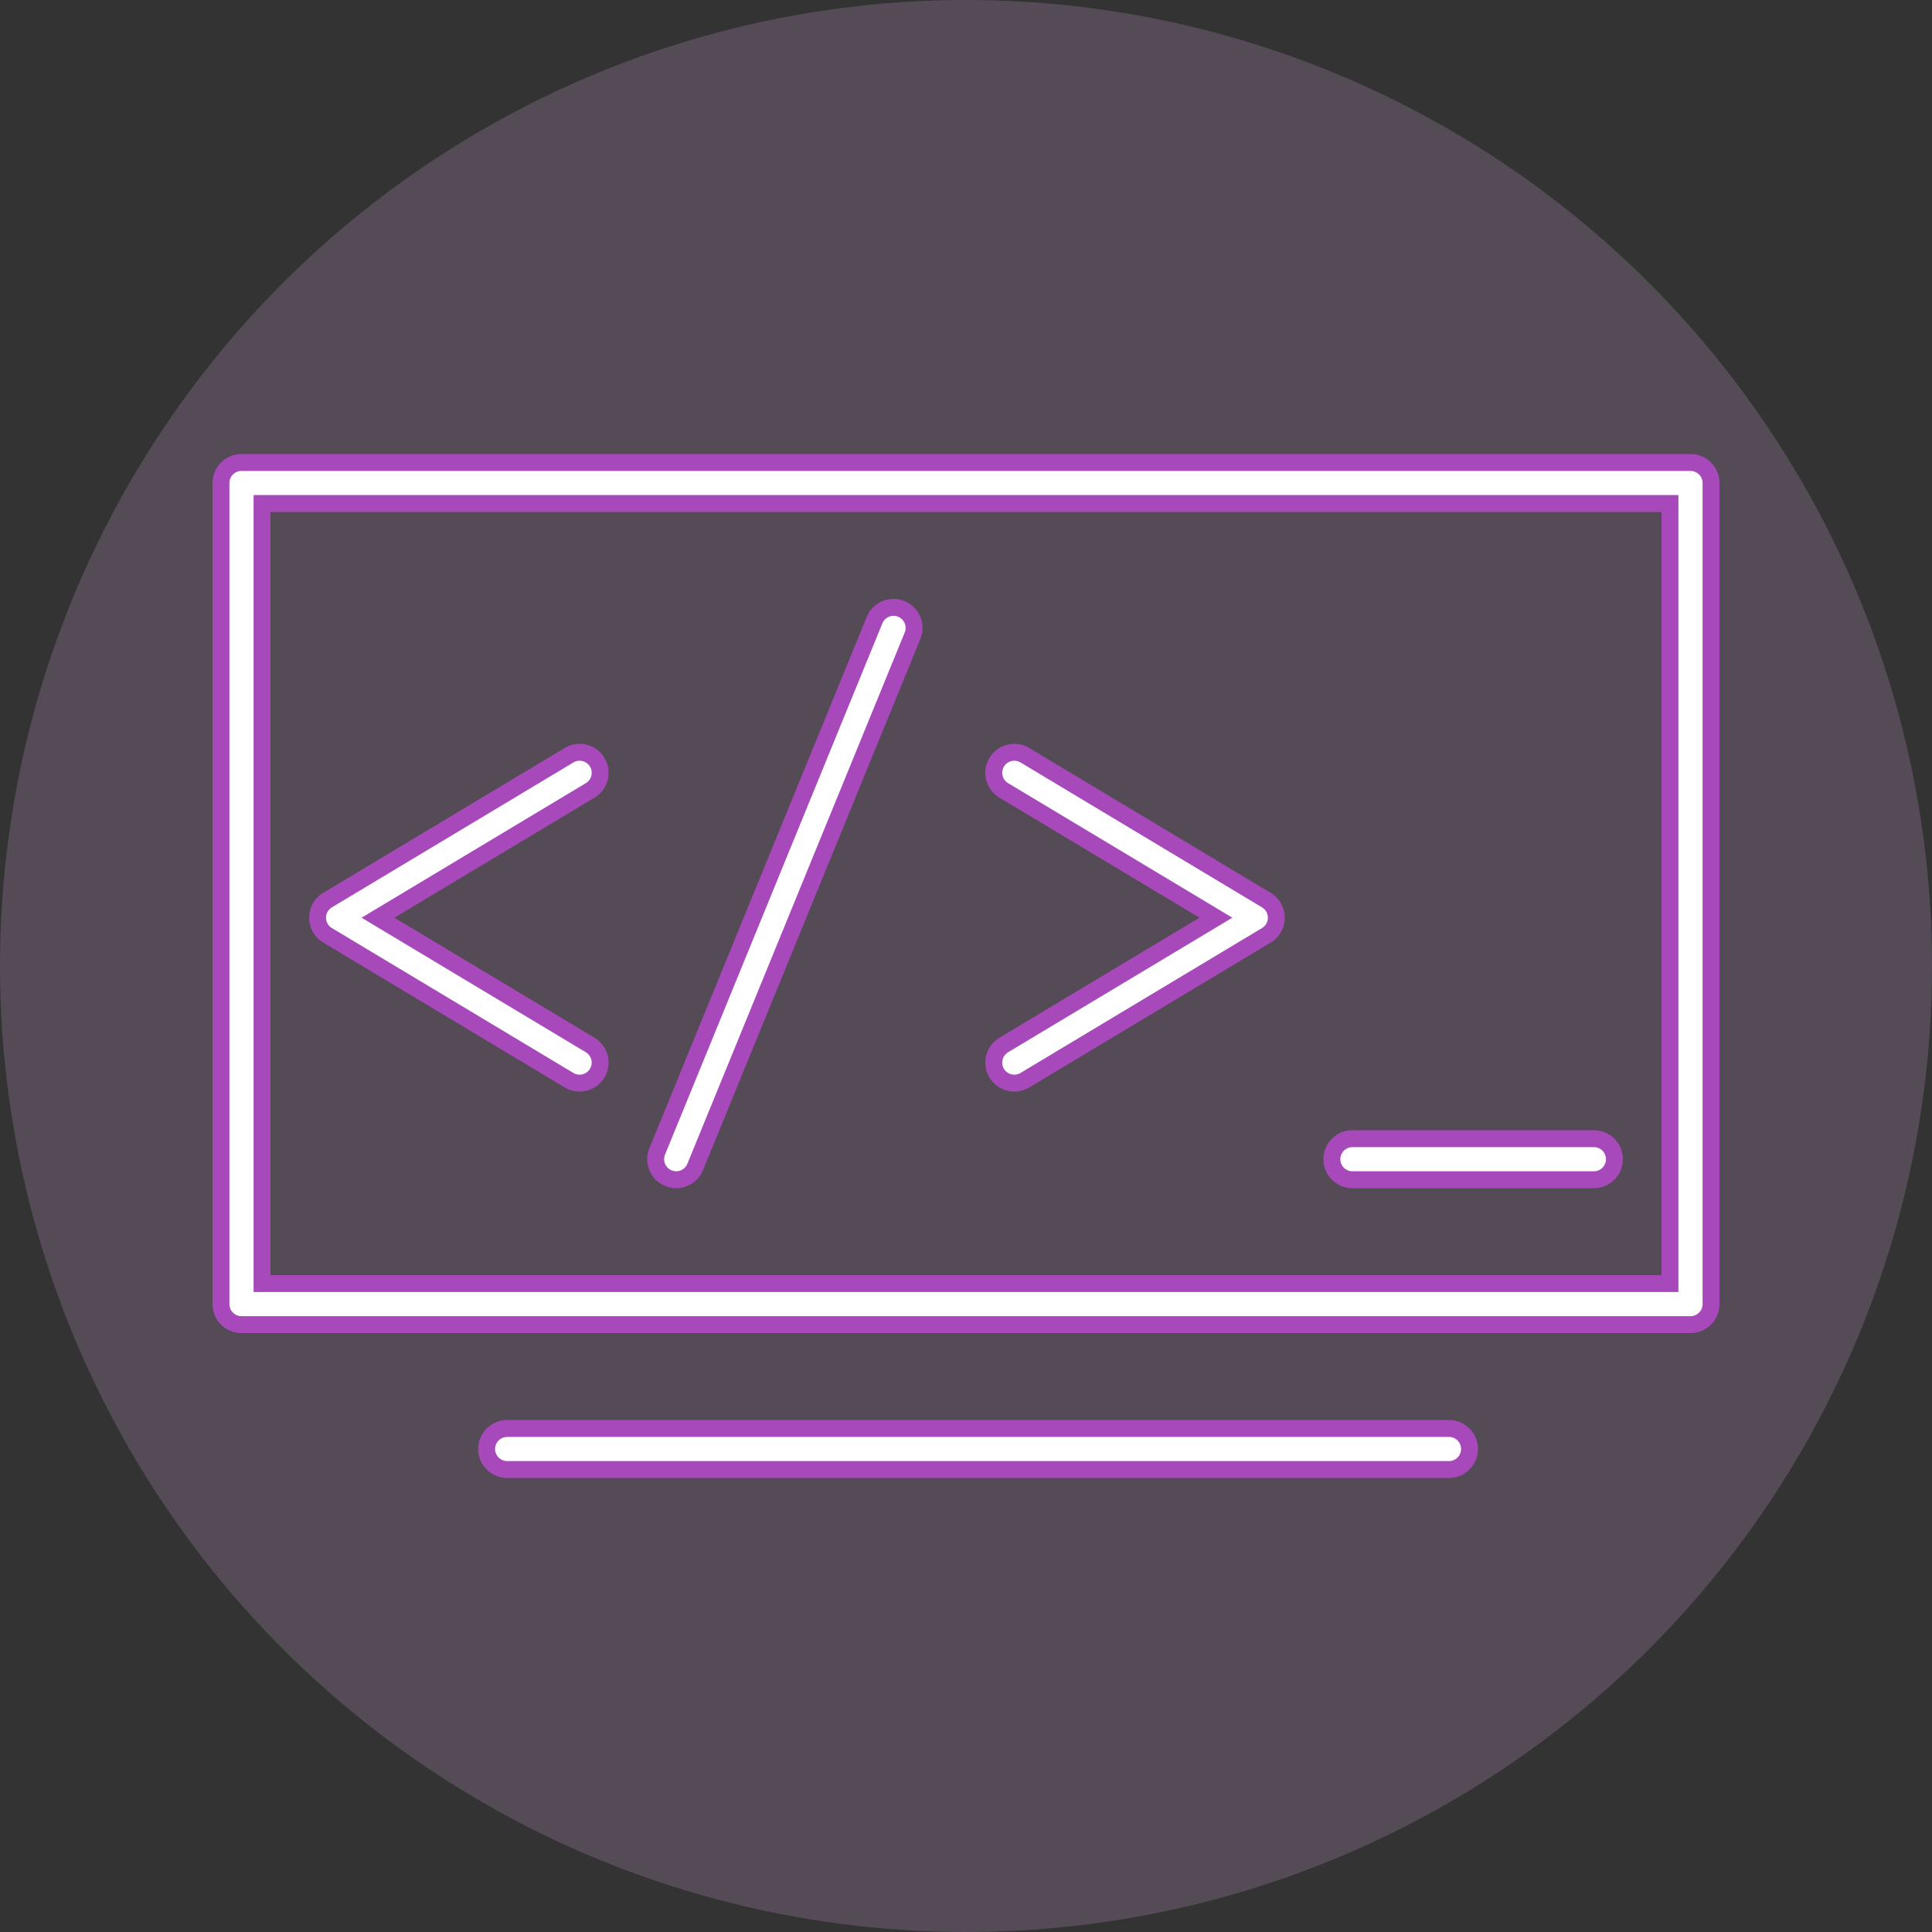 <svg xmlns="http://www.w3.org/2000/svg" width="800" height="800" viewBox="0 0 400 400"><rect x="0" y="0" width="400" height="400" fill="#333333" stroke="none"/><circle cx="200" cy="200" r="200" fill="#554b57"/><g fill="transparent" stroke-linecap="round" stroke-linejoin="round"><path stroke="#a749ba" stroke-width="12" d="M50 270V100h300v170zm55 30h195"/><path stroke="#a749ba" stroke-width="12" d="m120 220-50-30 50-30m20 80 45-110m25 90 50-30-50-30"/><path stroke="#fff" stroke-width="5" d="M50 270V100h300v170zm55 30h195"/><path stroke="#fff" stroke-width="5" d="m120 220-50-30 50-30m20 80 45-110m25 90 50-30-50-30"/><path stroke="#a749ba" stroke-width="12" d="M280 240h50"><animate id="b" attributeName="opacity" from="0" to="1" dur="0.05s" begin="0;a.end"/><animate id="c" attributeName="opacity" from="1" to="1" dur="0.45s" begin="b.end"/><animate id="d" attributeName="opacity" from="1" to="0" dur="0.05s" begin="c.end"/><animate id="a" attributeName="opacity" from="0" to="0" dur="0.45s" begin="d.end"/></path><path stroke="#fff" stroke-width="5" d="M280 240h50"><animate attributeName="opacity" from="0" to="1" dur="0.05s" begin="0s;a.end"/><animate attributeName="opacity" from="1" to="1" dur="0.45s" begin="b.end"/><animate attributeName="opacity" from="1" to="0" dur="0.05s" begin="c.end"/><animate attributeName="opacity" from="0" to="0" dur="0.45s" begin="d.end"/></path></g></svg>